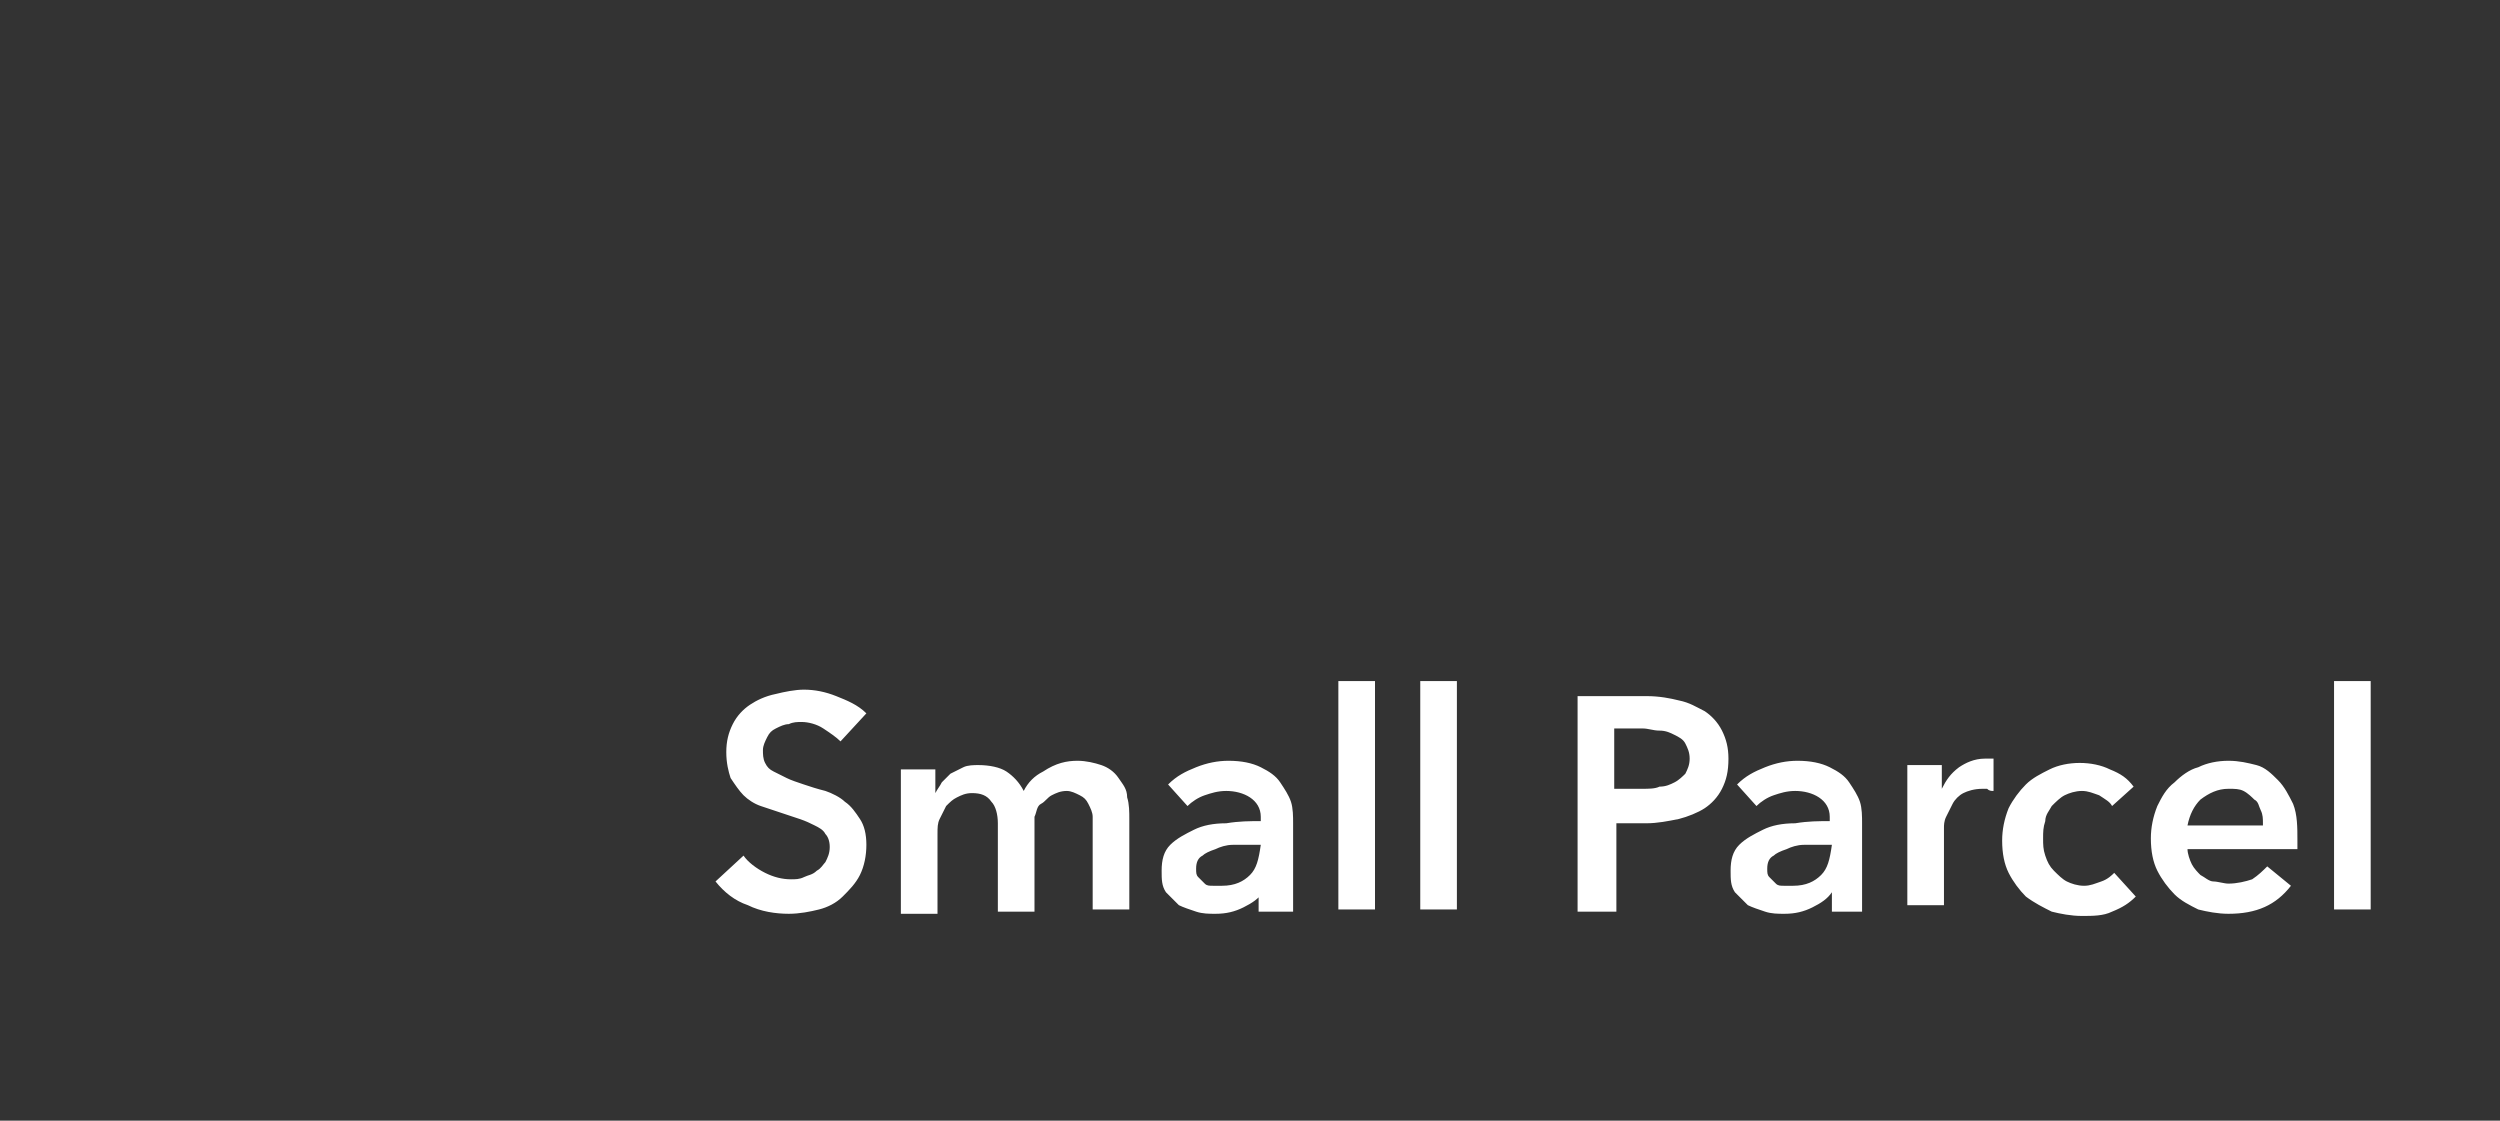 <?xml version="1.0" encoding="utf-8"?>
<!-- Generator: Adobe Illustrator 21.0.0, SVG Export Plug-In . SVG Version: 6.00 Build 0)  -->
<svg version="1.1" id="图层_1" xmlns="http://www.w3.org/2000/svg" xmlns:xlink="http://www.w3.org/1999/xlink" x="0px" y="0px"
	 viewBox="0 0 116 52" style="enable-background:new 0 0 116 52;" xml:space="preserve">
<rect x="0" y="0" width="116" height="52" fill="#333333" stroke="none"/>
<style type="text/css">
	.st0{fill:#FFFFFF;}
</style>
<path class="st0" d="M39,34.4c-0.2-0.2-0.5-0.4-0.8-0.6c-0.3-0.2-0.7-0.3-1-0.3c-0.2,0-0.4,0-0.6,0.1c-0.2,0-0.4,0.1-0.6,0.2
	c-0.2,0.1-0.3,0.2-0.4,0.4c-0.1,0.2-0.2,0.4-0.2,0.6c0,0.2,0,0.4,0.1,0.6c0.1,0.2,0.2,0.3,0.4,0.4c0.2,0.1,0.4,0.2,0.6,0.3
	c0.2,0.1,0.5,0.2,0.8,0.3s0.6,0.2,1,0.3c0.3,0.1,0.7,0.3,0.9,0.5c0.3,0.2,0.5,0.5,0.7,0.8s0.3,0.7,0.3,1.2s-0.1,1-0.3,1.4
	s-0.5,0.7-0.8,1s-0.7,0.5-1.1,0.6c-0.4,0.1-0.9,0.2-1.4,0.2c-0.6,0-1.3-0.1-1.9-0.4c-0.6-0.2-1.1-0.6-1.5-1.1l1.3-1.2
	c0.2,0.3,0.6,0.6,1,0.8s0.8,0.3,1.2,0.3c0.2,0,0.4,0,0.6-0.1c0.2-0.1,0.4-0.1,0.6-0.3c0.2-0.1,0.3-0.3,0.4-0.4
	c0.1-0.2,0.2-0.4,0.2-0.7s-0.1-0.5-0.2-0.6c-0.1-0.2-0.3-0.3-0.5-0.4c-0.2-0.1-0.4-0.2-0.7-0.3s-0.6-0.2-0.9-0.3
	c-0.3-0.1-0.6-0.2-0.9-0.3c-0.3-0.1-0.6-0.3-0.8-0.5s-0.4-0.5-0.6-0.8c-0.1-0.3-0.2-0.7-0.2-1.2s0.1-0.9,0.3-1.3
	c0.2-0.4,0.5-0.7,0.8-0.9s0.7-0.4,1.2-0.5c0.4-0.1,0.9-0.2,1.3-0.2c0.5,0,1,0.1,1.5,0.3s1,0.4,1.4,0.8L39,34.4z M50,35.3
	c0.4,0,0.8,0.1,1.1,0.2c0.3,0.1,0.6,0.3,0.8,0.6s0.4,0.5,0.4,0.9c0.1,0.3,0.1,0.7,0.1,1v4.2h-1.7v-3.7c0-0.2,0-0.4,0-0.6
	c0-0.2-0.1-0.4-0.2-0.6c-0.1-0.2-0.2-0.3-0.4-0.4c-0.2-0.1-0.4-0.2-0.6-0.2c-0.3,0-0.5,0.1-0.7,0.2s-0.3,0.3-0.5,0.4
	s-0.2,0.4-0.3,0.6c0,0.2,0,0.5,0,0.7v3.7h-1.7v-4.1c0-0.4-0.1-0.8-0.3-1c-0.2-0.3-0.5-0.4-0.9-0.4c-0.3,0-0.5,0.1-0.7,0.2
	c-0.2,0.1-0.3,0.2-0.5,0.4c-0.1,0.2-0.2,0.4-0.3,0.6c-0.1,0.2-0.1,0.4-0.1,0.7v3.7h-1.7v-6.7h1.6v1.1l0,0c0.1-0.2,0.2-0.3,0.3-0.5
	c0.1-0.1,0.3-0.3,0.4-0.4c0.2-0.1,0.4-0.2,0.6-0.3c0.2-0.1,0.5-0.1,0.7-0.1c0.5,0,1,0.1,1.3,0.3s0.6,0.5,0.8,0.9
	c0.2-0.4,0.5-0.7,0.9-0.9C49,35.4,49.5,35.3,50,35.3z M58.6,41.4L58.6,41.4c-0.2,0.3-0.5,0.5-0.9,0.7s-0.8,0.3-1.3,0.3
	c-0.3,0-0.6,0-0.9-0.1c-0.3-0.1-0.6-0.2-0.8-0.3c-0.2-0.2-0.4-0.4-0.6-0.6c-0.2-0.3-0.2-0.6-0.2-1c0-0.5,0.1-0.9,0.4-1.2
	c0.3-0.3,0.7-0.5,1.1-0.7c0.4-0.2,0.9-0.3,1.5-0.3c0.6-0.1,1.1-0.1,1.6-0.1v-0.2c0-0.4-0.2-0.7-0.5-0.9s-0.7-0.3-1.1-0.3
	c-0.4,0-0.7,0.1-1,0.2c-0.3,0.1-0.6,0.3-0.8,0.5l-0.9-1c0.4-0.4,0.8-0.6,1.3-0.8s1-0.3,1.5-0.3c0.6,0,1.1,0.1,1.5,0.3
	s0.7,0.4,0.9,0.7s0.4,0.6,0.5,0.9c0.1,0.3,0.1,0.7,0.1,1v4.1h-1.6v-0.9C58.4,41.4,58.6,41.4,58.6,41.4z M58.5,39.2h-0.4
	c-0.3,0-0.6,0-0.9,0c-0.3,0-0.6,0.1-0.8,0.2c-0.3,0.1-0.5,0.2-0.6,0.3c-0.2,0.1-0.3,0.3-0.3,0.6c0,0.2,0,0.3,0.1,0.4
	c0.1,0.1,0.2,0.2,0.3,0.3s0.2,0.1,0.4,0.1s0.3,0,0.4,0c0.6,0,1-0.2,1.3-0.5S58.4,39.9,58.5,39.2L58.5,39.2L58.5,39.2z M62.1,31.6
	h1.7v10.6h-1.7V31.6z M65.9,31.6h1.7v10.6h-1.7V31.6z M73.2,32.3h3.2c0.6,0,1.1,0.1,1.5,0.2c0.5,0.1,0.8,0.3,1.2,0.5
	c0.3,0.2,0.6,0.5,0.8,0.9c0.2,0.4,0.3,0.8,0.3,1.3c0,0.6-0.1,1-0.3,1.4c-0.2,0.4-0.5,0.7-0.8,0.9s-0.8,0.4-1.2,0.5
	c-0.5,0.1-1,0.2-1.5,0.2H75v4.1h-1.8C73.2,42.3,73.2,32.3,73.2,32.3z M76.2,36.6c0.3,0,0.6,0,0.8-0.1c0.3,0,0.5-0.1,0.7-0.2
	c0.2-0.1,0.4-0.3,0.5-0.4c0.1-0.2,0.2-0.4,0.2-0.7s-0.1-0.5-0.2-0.7s-0.3-0.3-0.5-0.4c-0.2-0.1-0.4-0.2-0.7-0.2
	c-0.3,0-0.5-0.1-0.8-0.1h-1.3v2.8C74.9,36.6,76.2,36.6,76.2,36.6z M85,41.4L85,41.4c-0.2,0.3-0.5,0.5-0.9,0.7s-0.8,0.3-1.3,0.3
	c-0.3,0-0.6,0-0.9-0.1s-0.6-0.2-0.8-0.3c-0.2-0.2-0.4-0.4-0.6-0.6c-0.2-0.3-0.2-0.6-0.2-1c0-0.5,0.1-0.9,0.4-1.2s0.7-0.5,1.1-0.7
	s0.9-0.3,1.5-0.3c0.6-0.1,1.1-0.1,1.6-0.1v-0.2c0-0.4-0.2-0.7-0.5-0.9s-0.7-0.3-1.1-0.3s-0.7,0.1-1,0.2c-0.3,0.1-0.6,0.3-0.8,0.5
	l-0.9-1c0.4-0.4,0.8-0.6,1.3-0.8s1-0.3,1.5-0.3c0.6,0,1.1,0.1,1.5,0.3s0.7,0.4,0.9,0.7c0.2,0.3,0.4,0.6,0.5,0.9
	c0.1,0.3,0.1,0.7,0.1,1v4.1H85V41.4z M85,39.2h-0.4c-0.3,0-0.6,0-0.9,0s-0.6,0.1-0.8,0.2c-0.3,0.1-0.5,0.2-0.6,0.3
	C82.1,39.8,82,40,82,40.3c0,0.2,0,0.3,0.1,0.4c0.1,0.1,0.2,0.2,0.3,0.3s0.2,0.1,0.4,0.1s0.3,0,0.4,0c0.6,0,1-0.2,1.3-0.5
	S84.9,39.9,85,39.2L85,39.2L85,39.2z M88.5,35.5h1.6v1.1l0,0c0.2-0.4,0.4-0.7,0.8-1c0.3-0.2,0.7-0.4,1.2-0.4c0.1,0,0.1,0,0.2,0
	s0.1,0,0.2,0v1.5c-0.1,0-0.2,0-0.3-0.1c-0.1,0-0.1,0-0.2,0c-0.4,0-0.7,0.1-0.9,0.2c-0.2,0.1-0.4,0.3-0.5,0.5s-0.2,0.4-0.3,0.6
	s-0.1,0.4-0.1,0.5V42h-1.7C88.5,42,88.5,35.5,88.5,35.5z M98,37.4c-0.1-0.2-0.3-0.3-0.6-0.5c-0.3-0.1-0.5-0.2-0.8-0.2
	s-0.6,0.1-0.8,0.2c-0.2,0.1-0.4,0.3-0.6,0.5c-0.1,0.2-0.3,0.4-0.3,0.7c-0.1,0.3-0.1,0.5-0.1,0.8s0,0.5,0.1,0.8s0.2,0.5,0.4,0.7
	c0.2,0.2,0.4,0.4,0.6,0.5s0.5,0.2,0.8,0.2s0.5-0.1,0.8-0.2c0.3-0.1,0.5-0.3,0.6-0.4l1,1.1c-0.3,0.3-0.6,0.5-1.1,0.7
	c-0.4,0.2-0.9,0.2-1.4,0.2s-1-0.1-1.4-0.2c-0.4-0.2-0.8-0.4-1.2-0.7c-0.3-0.3-0.6-0.7-0.8-1.1c-0.2-0.4-0.3-0.9-0.3-1.5
	c0-0.5,0.1-1,0.3-1.5c0.2-0.4,0.5-0.8,0.8-1.1s0.7-0.5,1.1-0.7s0.9-0.3,1.4-0.3s1,0.1,1.4,0.3c0.5,0.2,0.8,0.4,1.1,0.8L98,37.4z
	 M105,38.2c0-0.2,0-0.4-0.1-0.6c-0.1-0.2-0.1-0.4-0.3-0.5c-0.1-0.1-0.3-0.3-0.5-0.4c-0.2-0.1-0.4-0.1-0.7-0.1
	c-0.5,0-0.9,0.2-1.3,0.5c-0.3,0.3-0.5,0.7-0.6,1.2h3.5V38.2z M106.6,39c0,0.1,0,0.1,0,0.2s0,0.1,0,0.2h-5.1c0,0.2,0.1,0.5,0.2,0.7
	s0.3,0.4,0.4,0.5c0.2,0.1,0.4,0.3,0.6,0.3s0.5,0.1,0.7,0.1c0.4,0,0.8-0.1,1.1-0.2c0.3-0.2,0.5-0.4,0.7-0.6l1.1,0.9
	c-0.7,0.9-1.6,1.3-2.9,1.3c-0.5,0-1-0.1-1.4-0.2c-0.4-0.2-0.8-0.4-1.1-0.7c-0.3-0.3-0.6-0.7-0.8-1.1c-0.2-0.4-0.3-0.9-0.3-1.5
	c0-0.5,0.1-1,0.3-1.5c0.2-0.4,0.4-0.8,0.8-1.1c0.3-0.3,0.7-0.6,1.1-0.7c0.4-0.2,0.9-0.3,1.4-0.3s0.9,0.1,1.3,0.2
	c0.4,0.1,0.7,0.4,1,0.7s0.5,0.7,0.7,1.1C106.6,37.8,106.6,38.4,106.6,39z M108.3,31.6h1.7v10.6h-1.7V31.6z"/>
</svg>
